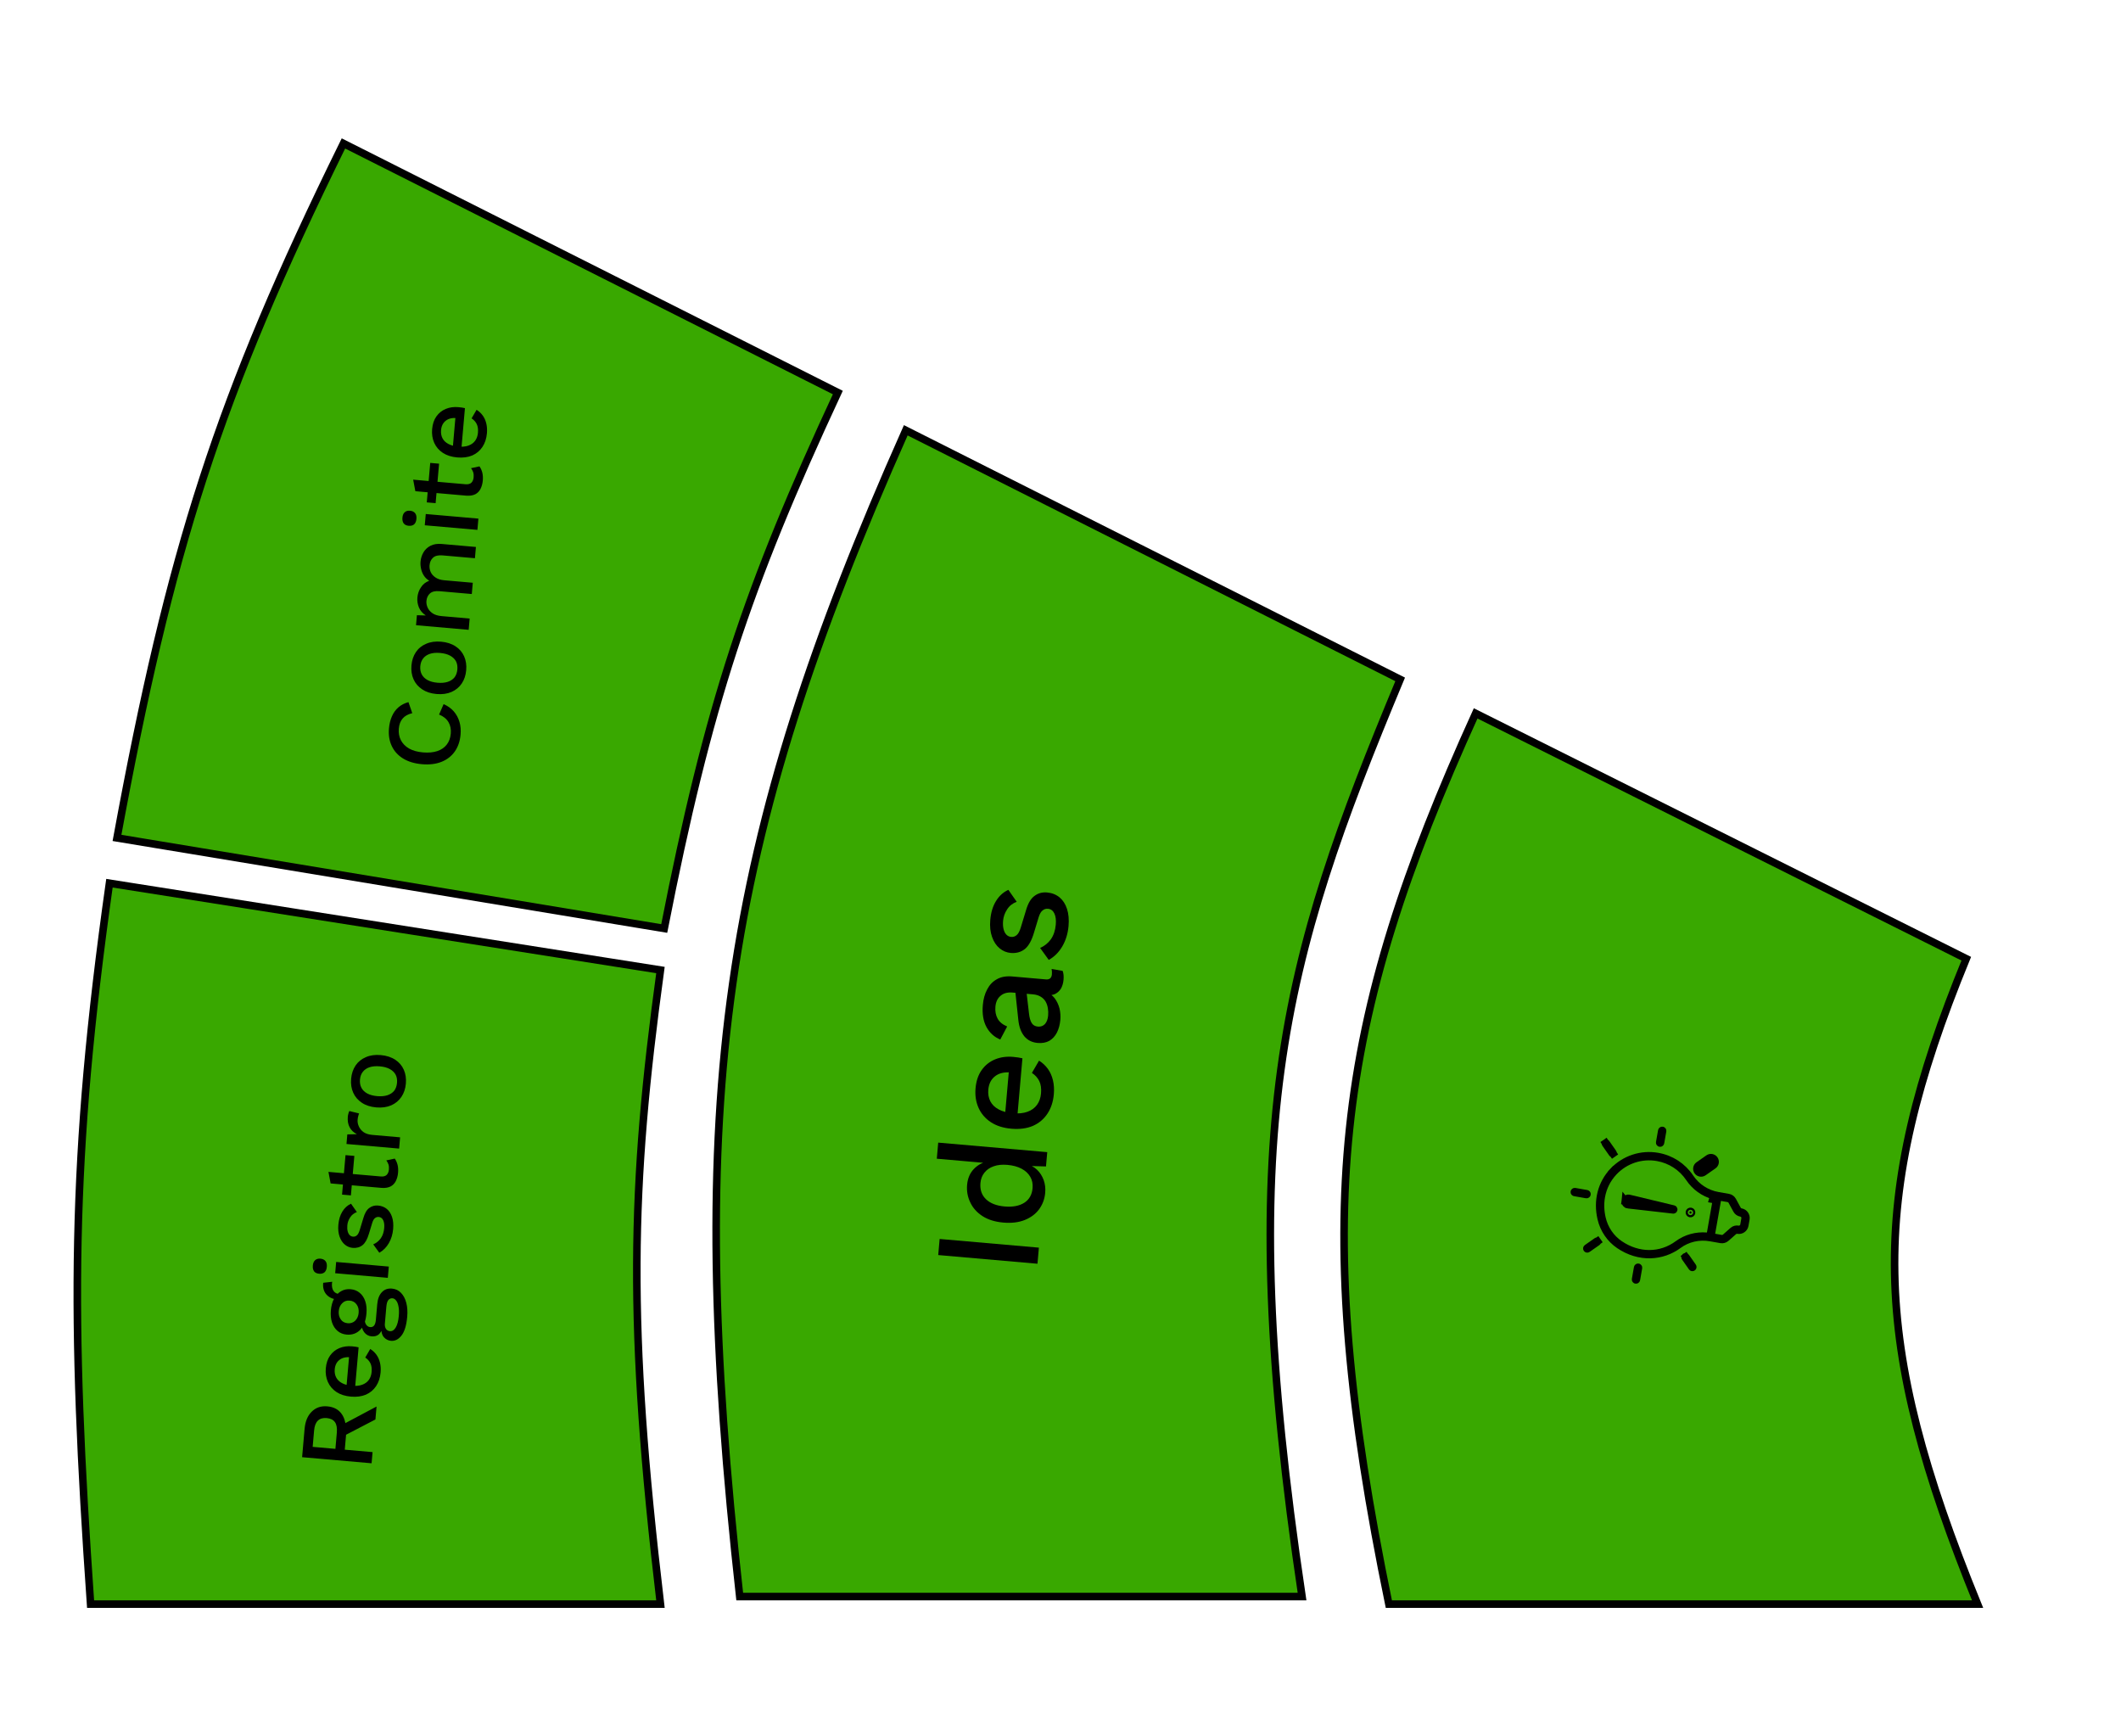 <svg width="281" height="230" viewBox="0 0 281 230" fill="none" xmlns="http://www.w3.org/2000/svg">
<rect width="281" height="230" fill="white"/>
<path d="M260.5 127L195.5 94.5C176.892 135.513 173.388 160.997 184 212.5H262C247.848 177.751 247.365 159.029 260.5 127Z" fill="#39A800" stroke="black"/>
<path d="M120 57L185.5 90C169.879 127.463 163.31 149.922 172.5 211.5H98C90.692 145.828 95.523 112.003 120 57Z" fill="#39A800" stroke="black"/>
<g clip-path="url(#clip0_4_31)">
<path d="M214.53 164.927L214.53 164.927C213.325 164.11 212.474 162.865 212.136 161.416L211.682 161.522L212.136 161.416C211.588 159.066 212.176 156.793 213.725 155.157L213.362 154.814L213.725 155.157C215.243 153.555 217.444 152.827 219.614 153.21C221.385 153.522 222.909 154.515 223.91 156.009C224.752 157.266 226.088 158.136 227.577 158.398L228.982 158.646C229.219 158.688 229.42 158.832 229.536 159.044C229.536 159.044 229.536 159.044 229.536 159.044L230.18 160.224L230.18 160.225C230.28 160.407 230.457 160.534 230.661 160.57C231.088 160.645 231.375 161.055 231.3 161.482L231.153 162.315C231.078 162.742 230.668 163.029 230.241 162.954C230.036 162.917 229.826 162.977 229.671 163.114L228.662 164.002C228.662 164.002 228.662 164.002 228.662 164.002C228.48 164.162 228.242 164.229 228.005 164.187L226.601 163.939C225.105 163.676 223.561 164.026 222.365 164.91C221.284 165.709 220.008 166.151 218.672 166.189C217.249 166.23 215.816 165.799 214.53 164.927ZM226.74 163.35L226.653 163.843L227.145 163.929L228.023 164.084C228.228 164.12 228.437 164.061 228.593 163.924L229.602 163.035C229.783 162.876 230.021 162.809 230.259 162.851C230.63 162.916 230.985 162.668 231.05 162.297L231.197 161.464C231.263 161.093 231.015 160.738 230.643 160.673C230.405 160.631 230.204 160.486 230.089 160.274C230.089 160.274 230.089 160.274 230.089 160.274L229.444 159.094L229.444 159.094C229.345 158.912 229.168 158.785 228.963 158.749L228.086 158.594L227.594 158.507L227.507 159L226.74 163.35ZM226.098 163.77L226.553 163.808L226.632 163.359L227.409 158.954L226.917 158.867L227.049 158.385C225.74 158.026 224.583 157.2 223.824 156.067C222.839 154.599 221.336 153.619 219.596 153.312C217.461 152.936 215.293 153.653 213.801 155.229C212.923 156.156 212.361 157.294 212.143 158.529C211.981 159.449 212.01 160.418 212.237 161.392C212.568 162.81 213.402 164.036 214.589 164.841L214.589 164.841C217.045 166.506 220.012 166.519 222.303 164.826C223.377 164.032 224.736 163.657 226.098 163.77Z" fill="black" stroke="black"/>
<path d="M210.208 158.139C210.236 158.144 210.255 158.171 210.25 158.2C210.245 158.228 210.218 158.247 210.19 158.242L208.619 157.965C208.59 157.96 208.571 157.933 208.576 157.905C208.581 157.876 208.608 157.857 208.637 157.862L210.208 158.139Z" fill="black" stroke="black"/>
<path d="M213.613 152.793L213.613 152.793C213.63 152.817 213.663 152.823 213.686 152.806L213.973 153.216L213.686 152.806C213.698 152.798 213.705 152.786 213.708 152.772C213.71 152.758 213.707 152.745 213.699 152.733C213.699 152.733 213.699 152.733 213.699 152.733L212.784 151.427L212.784 151.427C212.767 151.403 212.735 151.397 212.711 151.414L213.613 152.793ZM213.613 152.793L212.698 151.487C212.698 151.487 212.698 151.487 212.698 151.487C212.682 151.463 212.688 151.43 212.711 151.414L213.613 152.793Z" fill="black" stroke="black"/>
<path d="M219.887 151.361L220.164 149.79C220.169 149.762 220.196 149.743 220.225 149.748C220.253 149.753 220.272 149.78 220.267 149.809L219.99 151.38C219.985 151.408 219.958 151.427 219.93 151.422C219.901 151.417 219.882 151.39 219.887 151.361Z" fill="black" stroke="black"/>
<path d="M227.125 153.596L226.715 153.883C226.724 153.895 226.726 153.908 226.724 153.922C226.721 153.936 226.714 153.948 226.703 153.956L225.396 154.871L225.663 155.253L225.396 154.871C225.372 154.887 225.34 154.882 225.323 154.858L225.323 154.858C225.307 154.835 225.312 154.802 225.336 154.785L225.336 154.785L226.643 153.87C226.643 153.87 226.643 153.87 226.643 153.87C226.643 153.87 226.643 153.87 226.643 153.87C226.666 153.854 226.699 153.859 226.715 153.883L227.125 153.596ZM227.125 153.596C226.95 153.347 226.606 153.286 226.356 153.461L225.049 154.376C224.799 154.551 224.739 154.895 224.914 155.145C225.088 155.395 225.433 155.455 225.683 155.28L226.989 154.365C227.114 154.278 227.192 154.148 227.216 154.009C227.241 153.87 227.212 153.721 227.125 153.596Z" fill="black" stroke="black"/>
<path d="M223.344 166.508L223.726 166.24L223.344 166.508L224.259 167.814C224.267 167.827 224.27 167.84 224.267 167.854C224.265 167.868 224.258 167.879 224.246 167.887C224.222 167.904 224.19 167.898 224.173 167.875L223.258 166.568C223.242 166.544 223.248 166.512 223.271 166.495C223.295 166.479 223.327 166.484 223.344 166.508Z" fill="black" stroke="black"/>
<path d="M216.69 169.493L216.967 167.922C216.972 167.893 216.999 167.874 217.028 167.879C217.056 167.884 217.075 167.911 217.07 167.94L216.793 169.511C216.788 169.539 216.761 169.558 216.733 169.553C216.704 169.548 216.685 169.521 216.69 169.493Z" fill="black" stroke="black"/>
<path d="M210.315 165.431L210.315 165.431C210.291 165.447 210.258 165.442 210.242 165.418C210.225 165.394 210.231 165.362 210.255 165.345L211.561 164.43C211.585 164.414 211.618 164.42 211.634 164.443L212.044 164.156L211.634 164.443C211.642 164.455 211.645 164.468 211.643 164.482C211.64 164.496 211.633 164.508 211.621 164.516C211.621 164.516 211.621 164.516 211.621 164.516L210.315 165.431Z" fill="black" stroke="black"/>
<path d="M221.682 160.27L221.683 160.27C221.709 160.273 221.734 160.255 221.74 160.229L221.74 160.229C221.747 160.201 221.73 160.172 221.701 160.165C221.701 160.165 221.701 160.165 221.701 160.165L215.835 158.757C215.816 158.752 215.795 158.749 215.782 158.747L215.782 158.747C215.551 158.721 215.341 158.887 215.315 159.119L221.682 160.27ZM221.682 160.27L215.687 159.586C215.687 159.586 215.687 159.586 215.686 159.586M221.682 160.27L215.686 159.586M215.686 159.586C215.455 159.56 215.289 159.351 215.315 159.119L215.686 159.586Z" fill="black" stroke="black"/>
<path d="M223.987 160.476C224.066 160.489 224.118 160.564 224.104 160.643C224.09 160.721 224.016 160.773 223.937 160.76C223.859 160.746 223.806 160.671 223.82 160.593C223.834 160.514 223.909 160.462 223.987 160.476Z" fill="black" stroke="black"/>
</g>
<path d="M87.5 212.5C83.105 175.315 83.548 157.365 87.5 128.5L14.5 117C9.32 153.644 9.355 174.644 12 212.5H87.5Z" fill="#39A800" stroke="black"/>
<path d="M45.5 19L111 52C98.965 77.876 93.82 93.352 88 123L15.5 111C22.504 72.913 28.913 52.702 45.5 19Z" fill="#39A800" stroke="black"/>
<path d="M124.487 164.127L137.637 165.277L137.45 167.409L124.301 166.259L124.487 164.127ZM138.474 158.004C138.402 158.828 138.13 159.56 137.659 160.202C137.19 160.83 136.553 161.303 135.748 161.621C134.944 161.938 134.004 162.05 132.928 161.956C131.813 161.859 130.888 161.57 130.153 161.091C129.419 160.612 128.883 160.009 128.545 159.284C128.193 158.557 128.054 157.782 128.126 156.959C128.2 156.108 128.495 155.412 129.011 154.868C129.527 154.324 130.166 153.985 130.927 153.851L131.126 154.109L124.112 153.496L124.299 151.364L138.744 152.627L138.578 154.52L135.854 154.443L135.899 154.165C136.488 154.311 136.987 154.575 137.395 154.959C137.79 155.341 138.084 155.802 138.278 156.341C138.46 156.866 138.525 157.42 138.474 158.004ZM136.801 157.396C136.851 156.825 136.747 156.321 136.491 155.884C136.235 155.446 135.851 155.091 135.34 154.819C134.828 154.547 134.2 154.378 133.457 154.313C132.766 154.253 132.165 154.314 131.654 154.497C131.129 154.678 130.716 154.963 130.415 155.352C130.114 155.727 129.94 156.18 129.894 156.712C129.816 157.602 130.061 158.319 130.629 158.864C131.197 159.409 132.019 159.728 133.095 159.823C134.171 159.917 135.042 159.752 135.708 159.328C136.361 158.904 136.725 158.26 136.801 157.396ZM139.616 144.955C139.529 145.951 139.246 146.81 138.768 147.531C138.29 148.252 137.647 148.792 136.84 149.149C136.02 149.492 135.072 149.617 133.996 149.523C132.92 149.429 132.015 149.142 131.281 148.663C130.534 148.169 129.988 147.533 129.641 146.753C129.294 145.973 129.162 145.111 129.245 144.168C129.33 143.199 129.601 142.393 130.059 141.75C130.516 141.108 131.106 140.637 131.828 140.339C132.55 140.041 133.35 139.93 134.226 140.007C134.466 140.028 134.691 140.054 134.902 140.086C135.113 140.118 135.298 140.154 135.455 140.194L134.754 148.204L133.12 148.061L133.739 140.988L133.965 142.072C133.062 141.993 132.352 142.158 131.834 142.568C131.303 142.977 131.003 143.573 130.935 144.356C130.885 144.928 130.974 145.437 131.203 145.886C131.431 146.334 131.801 146.694 132.313 146.966C132.811 147.237 133.439 147.406 134.196 147.472C134.939 147.537 135.581 147.473 136.12 147.279C136.659 147.086 137.08 146.781 137.384 146.366C137.688 145.951 137.866 145.445 137.919 144.847C137.977 144.183 137.898 143.634 137.681 143.2C137.465 142.766 137.141 142.41 136.711 142.131L137.656 140.507C138.113 140.788 138.503 141.15 138.826 141.594C139.136 142.022 139.36 142.524 139.497 143.098C139.634 143.672 139.674 144.291 139.616 144.955ZM134.149 131.485C133.485 131.427 132.957 131.568 132.566 131.909C132.163 132.235 131.933 132.717 131.877 133.354C131.825 133.952 131.92 134.475 132.161 134.925C132.403 135.374 132.828 135.726 133.434 135.98L132.52 137.707C131.732 137.383 131.124 136.835 130.697 136.062C130.27 135.275 130.108 134.297 130.211 133.128C130.28 132.331 130.475 131.639 130.794 131.051C131.1 130.462 131.527 130.018 132.075 129.718C132.624 129.404 133.304 129.283 134.114 129.354L138.557 129.743C139.049 129.786 139.316 129.561 139.359 129.07C139.38 128.831 139.367 128.595 139.321 128.364L140.784 128.612C140.904 128.931 140.943 129.322 140.903 129.787C140.865 130.212 140.759 130.591 140.582 130.924C140.394 131.242 140.138 131.487 139.815 131.66C139.48 131.818 139.08 131.876 138.615 131.836L138.476 131.823L138.494 131.383C139.002 131.548 139.412 131.832 139.725 132.234C140.024 132.635 140.239 133.089 140.369 133.595C140.485 134.101 140.521 134.606 140.477 135.11C140.422 135.735 140.273 136.29 140.03 136.778C139.788 137.252 139.455 137.617 139.031 137.875C138.594 138.118 138.077 138.213 137.48 138.161C136.736 138.096 136.146 137.803 135.709 137.283C135.274 136.75 135.009 136.031 134.914 135.126L134.496 131.194L135.988 131.345L136.32 134.205C136.378 134.772 136.494 135.204 136.669 135.5C136.843 135.796 137.123 135.961 137.509 135.995C137.88 136.028 138.192 135.914 138.442 135.655C138.68 135.381 138.82 135.005 138.862 134.527C138.891 134.195 138.879 133.873 138.826 133.561C138.774 133.235 138.673 132.938 138.522 132.671C138.358 132.402 138.143 132.189 137.875 132.032C137.596 131.86 137.257 131.757 136.859 131.722L134.149 131.485ZM141.565 122.672C141.478 123.668 141.206 124.561 140.749 125.351C140.291 126.14 139.69 126.744 138.944 127.16L137.798 125.574C138.368 125.33 138.843 124.95 139.223 124.434C139.59 123.904 139.808 123.254 139.875 122.484C139.929 121.873 139.865 121.378 139.684 121.001C139.502 120.624 139.219 120.419 138.834 120.385C138.582 120.363 138.355 120.43 138.154 120.586C137.941 120.728 137.761 121.027 137.614 121.483L136.992 123.536C136.687 124.58 136.282 125.308 135.778 125.719C135.26 126.129 134.636 126.301 133.905 126.238C133.361 126.19 132.87 125.986 132.433 125.627C131.996 125.267 131.665 124.77 131.439 124.135C131.202 123.485 131.121 122.728 131.196 121.865C131.283 120.869 131.537 120.034 131.957 119.362C132.364 118.688 132.909 118.193 133.593 117.878L134.699 119.461C134.146 119.667 133.721 120.004 133.426 120.474C133.117 120.942 132.94 121.442 132.893 121.973C132.856 122.398 132.877 122.768 132.957 123.083C133.036 123.398 133.162 123.643 133.334 123.819C133.506 123.994 133.718 124.093 133.971 124.115C134.236 124.138 134.477 124.059 134.694 123.877C134.911 123.696 135.095 123.35 135.246 122.842L135.923 120.612C136.193 119.672 136.57 119.029 137.056 118.683C137.529 118.323 138.084 118.171 138.722 118.227C139.359 118.283 139.909 118.498 140.372 118.873C140.821 119.247 141.151 119.758 141.362 120.405C141.573 121.053 141.641 121.808 141.565 122.672Z" fill="black"/>
<path d="M40.353 189.284C40.44 188.299 40.754 187.539 41.298 187.006C41.842 186.463 42.532 186.228 43.369 186.302C44.233 186.377 44.877 186.729 45.3 187.356C45.715 187.973 45.879 188.774 45.793 189.76L45.864 189.907L45.677 192.041L49.359 192.363L49.23 193.841L40.025 193.036L40.353 189.284ZM44.625 189.77C44.678 189.166 44.596 188.709 44.38 188.4C44.155 188.08 43.787 187.898 43.275 187.853C42.773 187.809 42.384 187.925 42.106 188.201C41.83 188.467 41.666 188.902 41.613 189.507L41.424 191.668L44.436 191.932L44.625 189.77ZM45.009 188.918L49.888 186.324L49.738 188.039L45.483 190.253L45.009 188.918ZM50.423 181.814C50.362 182.512 50.164 183.113 49.829 183.618C49.495 184.122 49.045 184.5 48.48 184.75C47.906 184.99 47.242 185.078 46.489 185.012C45.736 184.946 45.102 184.745 44.588 184.41C44.066 184.064 43.683 183.619 43.441 183.073C43.198 182.527 43.105 181.924 43.163 181.264C43.222 180.585 43.412 180.021 43.733 179.571C44.053 179.121 44.466 178.792 44.972 178.583C45.477 178.374 46.037 178.297 46.65 178.35C46.818 178.365 46.975 178.384 47.123 178.406C47.271 178.428 47.4 178.454 47.51 178.482L47.02 184.089L45.876 183.988L46.309 179.037L46.468 179.796C45.835 179.741 45.338 179.857 44.976 180.143C44.604 180.429 44.394 180.847 44.346 181.395C44.311 181.795 44.374 182.152 44.534 182.466C44.694 182.779 44.953 183.032 45.311 183.222C45.659 183.412 46.099 183.53 46.629 183.576C47.149 183.622 47.598 183.577 47.976 183.441C48.353 183.306 48.648 183.093 48.861 182.802C49.074 182.512 49.198 182.157 49.235 181.739C49.276 181.274 49.22 180.889 49.069 180.586C48.917 180.282 48.691 180.033 48.389 179.838L49.051 178.701C49.371 178.898 49.644 179.151 49.87 179.461C50.087 179.761 50.244 180.112 50.34 180.514C50.436 180.916 50.463 181.35 50.423 181.814ZM42.819 169.933L44.012 169.798C44.009 169.826 44.007 169.854 44.004 169.882C43.993 169.909 43.986 169.936 43.983 169.964C43.944 170.411 44.012 170.759 44.187 171.008C44.352 171.257 44.617 171.397 44.979 171.429L44.581 172.125C44.209 172.092 43.886 171.984 43.612 171.801C43.328 171.617 43.115 171.373 42.973 171.071C42.831 170.758 42.777 170.416 42.81 170.044C42.811 170.026 42.813 170.007 42.815 169.989C42.816 169.97 42.818 169.951 42.819 169.933ZM49.977 172.779C50.038 172.073 50.244 171.538 50.595 171.175C50.936 170.812 51.38 170.654 51.929 170.702C52.413 170.744 52.813 170.934 53.13 171.271C53.456 171.608 53.69 172.05 53.829 172.597C53.969 173.133 54.01 173.741 53.951 174.42C53.851 175.564 53.6 176.394 53.199 176.912C52.797 177.43 52.332 177.665 51.802 177.619C51.43 177.586 51.116 177.428 50.86 177.143C50.604 176.849 50.486 176.384 50.504 175.749L50.72 175.852C50.602 176.235 50.425 176.538 50.19 176.761C49.947 176.974 49.625 177.063 49.225 177.028C48.826 176.993 48.5 176.81 48.248 176.479C47.995 176.148 47.87 175.701 47.873 175.139L48.318 174.391L48.303 174.558C48.303 174.989 48.374 175.3 48.517 175.491C48.659 175.681 48.828 175.785 49.023 175.802C49.256 175.822 49.435 175.754 49.562 175.596C49.688 175.429 49.766 175.188 49.794 174.871L49.977 172.779ZM52.835 174.322C52.88 173.811 52.865 173.388 52.791 173.054C52.728 172.711 52.624 172.454 52.479 172.282C52.345 172.101 52.185 172.003 51.999 171.987C51.785 171.968 51.606 172.041 51.46 172.207C51.315 172.363 51.223 172.664 51.184 173.11L50.988 175.355C50.965 175.616 51.011 175.84 51.126 176.028C51.25 176.217 51.428 176.321 51.66 176.342C51.967 176.369 52.225 176.204 52.434 175.847C52.644 175.491 52.777 174.983 52.835 174.322ZM43.834 173.591C43.888 172.978 44.032 172.456 44.266 172.027C44.502 171.588 44.806 171.264 45.181 171.053C45.556 170.833 45.981 170.743 46.455 170.785C46.929 170.826 47.332 170.988 47.663 171.27C47.995 171.543 48.239 171.915 48.395 172.388C48.551 172.851 48.602 173.39 48.548 174.004C48.464 174.971 48.185 175.696 47.712 176.179C47.23 176.652 46.636 176.858 45.929 176.796C45.455 176.754 45.052 176.593 44.721 176.311C44.389 176.029 44.146 175.656 43.989 175.193C43.834 174.72 43.782 174.186 43.834 173.591ZM44.88 173.683C44.843 174.11 44.932 174.479 45.149 174.788C45.357 175.088 45.661 175.255 46.061 175.29C46.461 175.325 46.794 175.213 47.06 174.955C47.327 174.688 47.479 174.341 47.516 173.913C47.555 173.476 47.465 173.108 47.248 172.808C47.031 172.498 46.723 172.326 46.323 172.291C45.923 172.256 45.595 172.373 45.337 172.641C45.071 172.898 44.919 173.246 44.88 173.683ZM43.3 167.81C43.272 168.136 43.171 168.38 42.997 168.542C42.815 168.695 42.575 168.759 42.278 168.733C41.98 168.706 41.76 168.603 41.617 168.422C41.474 168.231 41.417 167.973 41.445 167.648C41.473 167.332 41.573 167.097 41.746 166.943C41.919 166.78 42.155 166.712 42.452 166.738C42.75 166.764 42.975 166.873 43.127 167.064C43.27 167.245 43.328 167.494 43.3 167.81ZM44.536 167.173L51.51 167.784L51.379 169.276L44.406 168.666L44.536 167.173ZM52.085 162.811C52.024 163.508 51.834 164.133 51.514 164.686C51.194 165.239 50.773 165.661 50.251 165.953L49.448 164.843C49.847 164.672 50.18 164.406 50.446 164.045C50.703 163.674 50.855 163.219 50.902 162.679C50.94 162.252 50.895 161.906 50.768 161.642C50.641 161.378 50.443 161.234 50.174 161.21C49.997 161.195 49.838 161.242 49.697 161.351C49.548 161.451 49.422 161.66 49.319 161.979L48.884 163.416C48.671 164.147 48.387 164.656 48.034 164.944C47.672 165.231 47.235 165.352 46.723 165.307C46.342 165.274 45.999 165.131 45.693 164.88C45.387 164.628 45.155 164.28 44.997 163.835C44.831 163.38 44.774 162.851 44.827 162.246C44.888 161.549 45.066 160.965 45.36 160.494C45.645 160.022 46.026 159.676 46.505 159.456L47.279 160.563C46.892 160.708 46.594 160.944 46.388 161.273C46.172 161.6 46.047 161.95 46.015 162.322C45.989 162.62 46.004 162.878 46.059 163.099C46.115 163.319 46.203 163.491 46.323 163.614C46.444 163.737 46.592 163.806 46.769 163.821C46.955 163.838 47.124 163.782 47.276 163.655C47.427 163.528 47.556 163.286 47.662 162.93L48.136 161.369C48.325 160.711 48.589 160.261 48.929 160.019C49.26 159.767 49.649 159.661 50.095 159.7C50.541 159.739 50.926 159.889 51.25 160.152C51.564 160.414 51.795 160.771 51.943 161.225C52.091 161.678 52.138 162.207 52.085 162.811ZM43.514 155.241L50.446 155.847C50.79 155.878 51.049 155.811 51.222 155.648C51.397 155.476 51.497 155.237 51.524 154.93C51.546 154.679 51.528 154.457 51.47 154.265C51.403 154.071 51.306 153.89 51.18 153.719L52.297 153.48C52.465 153.71 52.59 153.988 52.674 154.314C52.75 154.63 52.771 154.978 52.737 155.359C52.702 155.759 52.605 156.121 52.446 156.444C52.286 156.767 52.054 157.009 51.75 157.17C51.436 157.33 51.041 157.394 50.566 157.362L43.802 156.77L43.514 155.241ZM45.775 153.022L46.946 153.124L46.489 158.354L45.317 158.252L45.775 153.022ZM52.877 152.156L45.904 151.546L46.015 150.276L47.282 150.247C46.843 150.021 46.523 149.717 46.322 149.334C46.113 148.941 46.032 148.474 46.079 147.935C46.091 147.796 46.117 147.657 46.157 147.52C46.188 147.383 46.231 147.269 46.286 147.18L47.578 147.504C47.532 147.603 47.494 147.717 47.464 147.845C47.426 147.964 47.397 148.13 47.378 148.344C47.353 148.632 47.407 148.923 47.541 149.215C47.665 149.507 47.873 149.76 48.163 149.973C48.455 150.176 48.837 150.299 49.312 150.34L53.008 150.663L52.877 152.156ZM46.519 142.909C46.578 142.23 46.775 141.643 47.108 141.148C47.442 140.652 47.896 140.285 48.47 140.044C49.035 139.794 49.694 139.702 50.447 139.768C51.201 139.834 51.838 140.039 52.361 140.385C52.875 140.72 53.253 141.161 53.496 141.707C53.739 142.253 53.83 142.865 53.771 143.544C53.712 144.222 53.515 144.809 53.181 145.305C52.847 145.8 52.398 146.173 51.833 146.424C51.258 146.673 50.594 146.765 49.841 146.699C49.088 146.633 48.455 146.428 47.941 146.083C47.419 145.738 47.036 145.292 46.794 144.746C46.551 144.2 46.459 143.588 46.519 142.909ZM47.69 143.012C47.654 143.43 47.72 143.797 47.889 144.111C48.05 144.416 48.305 144.663 48.654 144.853C49.002 145.042 49.442 145.16 49.972 145.207C50.492 145.252 50.946 145.212 51.331 145.087C51.708 144.961 52.006 144.762 52.227 144.491C52.439 144.209 52.563 143.86 52.599 143.441C52.636 143.023 52.574 142.661 52.413 142.357C52.243 142.051 51.984 141.804 51.635 141.614C51.277 141.424 50.838 141.305 50.317 141.26C49.787 141.214 49.334 141.254 48.957 141.38C48.581 141.506 48.287 141.705 48.076 141.977C47.855 142.248 47.727 142.593 47.69 143.012Z" fill="black"/>
<path d="M58.771 93.278C59.312 93.513 59.762 93.833 60.12 94.239C60.469 94.644 60.719 95.106 60.87 95.626C61.022 96.145 61.071 96.707 61.018 97.311C60.941 98.194 60.683 98.945 60.245 99.562C59.807 100.18 59.219 100.634 58.481 100.926C57.744 101.217 56.882 101.32 55.897 101.234C54.911 101.147 54.08 100.897 53.405 100.481C52.729 100.066 52.229 99.517 51.905 98.832C51.58 98.148 51.456 97.369 51.533 96.495C51.586 95.891 51.717 95.354 51.927 94.885C52.137 94.407 52.425 94.011 52.79 93.696C53.154 93.381 53.596 93.153 54.114 93.011L54.619 94.474C54.054 94.612 53.63 94.847 53.349 95.178C53.057 95.509 52.887 95.958 52.837 96.525C52.788 97.092 52.879 97.601 53.111 98.053C53.343 98.504 53.705 98.873 54.195 99.159C54.686 99.436 55.299 99.607 56.033 99.671C56.758 99.735 57.391 99.678 57.931 99.5C58.462 99.322 58.881 99.035 59.187 98.64C59.493 98.246 59.672 97.755 59.723 97.17C59.773 96.602 59.672 96.102 59.419 95.667C59.158 95.223 58.742 94.887 58.172 94.659L58.771 93.278ZM54.512 88.147C54.571 87.468 54.768 86.881 55.102 86.385C55.435 85.89 55.889 85.522 56.463 85.282C57.028 85.031 57.688 84.939 58.441 85.005C59.194 85.071 59.832 85.277 60.354 85.622C60.868 85.958 61.246 86.398 61.489 86.944C61.732 87.49 61.824 88.103 61.764 88.781C61.705 89.46 61.508 90.047 61.174 90.543C60.841 91.038 60.391 91.411 59.826 91.661C59.251 91.911 58.587 92.003 57.834 91.937C57.081 91.871 56.448 91.665 55.935 91.321C55.412 90.975 55.029 90.53 54.787 89.984C54.544 89.438 54.453 88.825 54.512 88.147ZM55.683 88.249C55.647 88.668 55.713 89.034 55.882 89.349C56.043 89.653 56.298 89.9 56.647 90.09C56.995 90.28 57.435 90.398 57.965 90.444C58.485 90.49 58.939 90.45 59.324 90.324C59.701 90.198 59.999 89.999 60.22 89.728C60.432 89.447 60.556 89.097 60.593 88.679C60.629 88.26 60.567 87.899 60.406 87.594C60.236 87.289 59.977 87.041 59.628 86.852C59.27 86.661 58.831 86.543 58.31 86.498C57.78 86.451 57.327 86.491 56.95 86.617C56.574 86.744 56.28 86.943 56.069 87.215C55.849 87.486 55.72 87.831 55.683 88.249ZM62.092 83.433L55.118 82.823L55.234 81.498L56.412 81.531C55.987 81.25 55.685 80.9 55.506 80.482C55.328 80.054 55.258 79.612 55.298 79.156C55.342 78.654 55.499 78.204 55.768 77.806C56.028 77.398 56.396 77.107 56.87 76.933C56.576 76.757 56.339 76.531 56.157 76.252C55.975 75.974 55.852 75.673 55.786 75.349C55.712 75.023 55.688 74.707 55.715 74.401C55.754 73.954 55.883 73.544 56.103 73.17C56.323 72.796 56.635 72.504 57.037 72.296C57.439 72.088 57.938 72.009 58.533 72.061L63.052 72.457L62.921 73.949L58.64 73.575C58.072 73.525 57.652 73.624 57.377 73.872C57.102 74.119 56.947 74.452 56.91 74.871C56.882 75.196 56.934 75.505 57.068 75.798C57.202 76.081 57.42 76.321 57.722 76.516C58.014 76.71 58.388 76.827 58.843 76.867L62.637 77.199L62.506 78.691L58.225 78.316C57.658 78.267 57.237 78.366 56.962 78.613C56.687 78.861 56.532 79.194 56.495 79.613C56.471 79.891 56.521 80.177 56.645 80.469C56.77 80.761 56.982 81.014 57.282 81.227C57.581 81.441 57.992 81.57 58.512 81.616L62.222 81.941L62.092 83.433ZM55.171 68.729C55.142 69.054 55.041 69.298 54.868 69.461C54.686 69.614 54.446 69.677 54.148 69.651C53.851 69.625 53.63 69.521 53.487 69.34C53.344 69.15 53.287 68.892 53.316 68.566C53.343 68.25 53.444 68.015 53.616 67.862C53.79 67.699 54.025 67.631 54.323 67.657C54.62 67.683 54.845 67.791 54.997 67.983C55.141 68.164 55.198 68.412 55.171 68.729ZM56.407 68.092L63.38 68.702L63.25 70.194L56.276 69.584L56.407 68.092ZM54.739 63.541L61.671 64.148C62.015 64.178 62.273 64.112 62.447 63.949C62.621 63.777 62.722 63.537 62.749 63.23C62.771 62.979 62.753 62.758 62.695 62.565C62.627 62.372 62.531 62.19 62.405 62.02L63.522 61.78C63.689 62.01 63.815 62.288 63.899 62.614C63.974 62.93 63.995 63.279 63.962 63.66C63.927 64.06 63.83 64.421 63.67 64.745C63.511 65.068 63.279 65.31 62.974 65.471C62.661 65.63 62.266 65.694 61.791 65.662L55.027 65.07L54.739 63.541ZM56.999 61.322L58.171 61.425L57.713 66.654L56.542 66.552L56.999 61.322ZM64.51 57.4C64.449 58.097 64.251 58.699 63.916 59.203C63.582 59.708 63.132 60.086 62.566 60.336C61.993 60.576 61.329 60.663 60.576 60.597C59.823 60.532 59.189 60.331 58.675 59.995C58.153 59.65 57.77 59.204 57.527 58.658C57.285 58.112 57.192 57.509 57.25 56.849C57.309 56.17 57.499 55.606 57.82 55.157C58.14 54.707 58.553 54.377 59.059 54.169C59.564 53.96 60.123 53.882 60.737 53.936C60.905 53.951 61.062 53.969 61.21 53.992C61.358 54.014 61.487 54.039 61.597 54.068L61.106 59.674L59.963 59.574L60.396 54.623L60.554 55.382C59.922 55.326 59.425 55.442 59.063 55.729C58.691 56.015 58.481 56.432 58.433 56.981C58.398 57.381 58.461 57.737 58.62 58.051C58.78 58.365 59.039 58.617 59.398 58.808C59.746 58.998 60.186 59.116 60.716 59.162C61.236 59.208 61.685 59.163 62.062 59.027C62.44 58.891 62.735 58.678 62.948 58.388C63.16 58.097 63.285 57.743 63.322 57.324C63.362 56.859 63.307 56.475 63.156 56.171C63.004 55.868 62.778 55.618 62.476 55.423L63.138 54.287C63.458 54.483 63.731 54.737 63.957 55.047C64.174 55.347 64.331 55.698 64.427 56.1C64.523 56.502 64.55 56.935 64.51 57.4Z" fill="black"/>
<defs>
<clipPath id="clip0_4_31">
<rect width="24" height="24" fill="white" transform="translate(206 169.635) rotate(-80)"/>
</clipPath>
</defs>
</svg>
